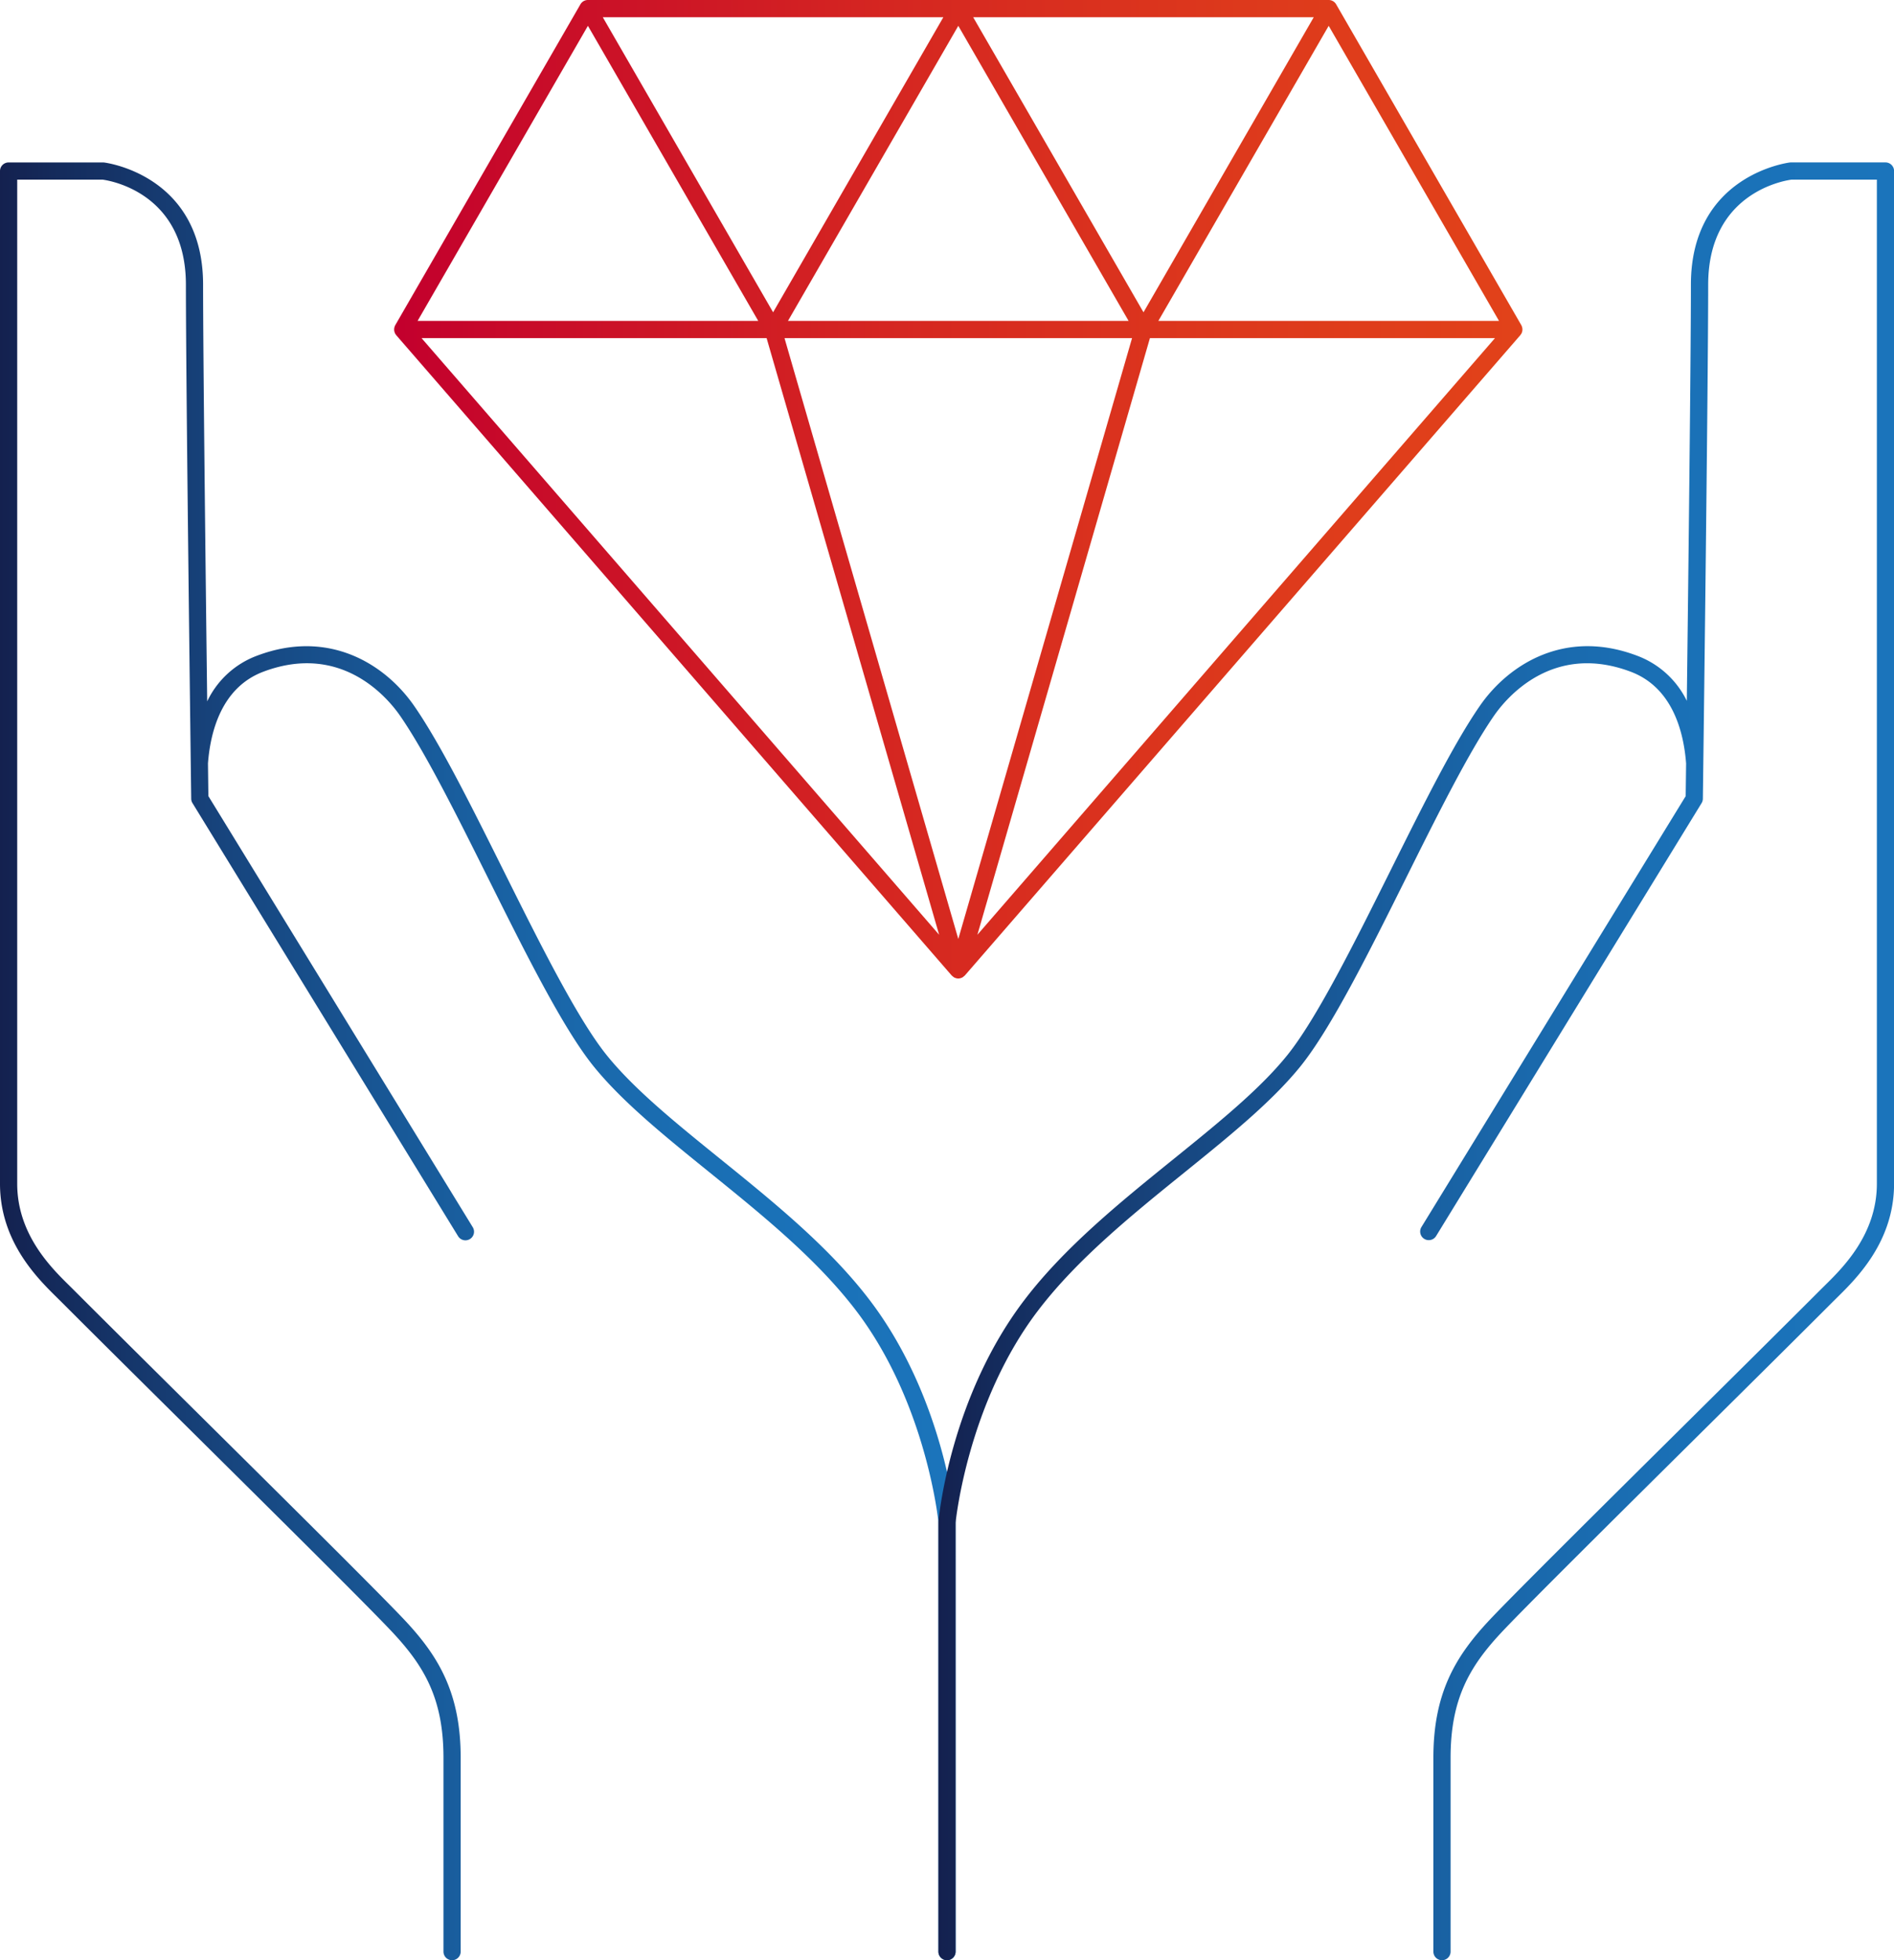 <svg xmlns="http://www.w3.org/2000/svg" xmlns:xlink="http://www.w3.org/1999/xlink" width="220.173" height="227.773" viewBox="0 0 220.173 227.773">
  <defs>
    <linearGradient id="linear-gradient" y1="0.5" x2="1" y2="0.5" gradientUnits="objectBoundingBox">
      <stop offset="0" stop-color="#c3002d"/>
      <stop offset="0.085" stop-color="#c80c29"/>
      <stop offset="0.303" stop-color="#d52621"/>
      <stop offset="0.526" stop-color="#dd391c"/>
      <stop offset="0.755" stop-color="#e34519"/>
      <stop offset="0.999" stop-color="#e54918"/>
    </linearGradient>
    <linearGradient id="linear-gradient-2" y1="0.5" x2="1" y2="0.5" gradientUnits="objectBoundingBox">
      <stop offset="0" stop-color="#14214f"/>
      <stop offset="0.06" stop-color="#142b5c"/>
      <stop offset="0.239" stop-color="#17457e"/>
      <stop offset="0.421" stop-color="#185998"/>
      <stop offset="0.606" stop-color="#1a68ab"/>
      <stop offset="0.796" stop-color="#1a71b7"/>
      <stop offset="0.999" stop-color="#1b74bb"/>
    </linearGradient>
  </defs>
  <g id="Group_110" data-name="Group 110" transform="translate(-336.999 -1926)">
    <g id="Group_108" data-name="Group 108" transform="translate(299.371 1580.032)">
      <path id="Path_126" data-name="Path 126" d="M214.5,384.708a1.073,1.073,0,0,0,.045-.111.936.936,0,0,0,.043-.146.915.915,0,0,0,.015-.117.978.978,0,0,0,0-.153.922.922,0,0,0-.015-.116.963.963,0,0,0-.045-.154c-.008-.023-.01-.047-.02-.07s-.017-.023-.023-.036-.012-.033-.02-.049l-21.529-37.288a1,1,0,0,0-.866-.5H105.968a1,1,0,0,0-.866.5L83.574,383.756c-.009.016-.012.033-.02.049s-.018.023-.024.036-.012.047-.02.071a.879.879,0,0,0-.06.269.978.978,0,0,0,0,.153,1.136,1.136,0,0,0,.015.117,1.06,1.06,0,0,0,.043.146.822.822,0,0,0,.046.11c.008.016.011.034.02.049a.839.839,0,0,0,.068.089c.015.021.025.046.043.067l64.584,74.416.005,0a.988.988,0,0,0,.076.064.97.97,0,0,0,.142.112c.02.013.033.032.054.044s.033.011.049.018a.586.586,0,0,0,.058.023.854.854,0,0,0,.084.033,1.008,1.008,0,0,0,.287.047h0a1.014,1.014,0,0,0,.287-.047.854.854,0,0,0,.084-.033c.02-.008.039-.013.058-.022s.033-.011.048-.019.035-.031.055-.044a1.028,1.028,0,0,0,.142-.112.991.991,0,0,0,.076-.064l.005,0,64.585-74.416c.018-.021.027-.046.043-.068a.857.857,0,0,0,.068-.088C214.484,384.741,214.488,384.723,214.5,384.708Zm-45.676-1.452H129.228l19.8-34.287Zm1.733-1-19.8-34.288h39.592Zm-43.057,0-19.8-34.288h39.591Zm21.528,72.818L134.71,405.6l-5.884-20.34h40.4l-5.884,20.34Zm43.057-106.106,19.8,34.288H172.285Zm-86.113,0,19.8,34.288H86.172ZM86.632,385.256h40.112L146.8,454.585Zm64.616,69.329,10.238-35.39,9.818-33.939h40.113Z" fill="url(#linear-gradient)"/>
      <path id="Path_127" data-name="Path 127" d="M148.71,522.716c-.055-.587-1.436-14.5-10.026-25.734-4.692-6.135-11.121-11.332-17.338-16.357-5.1-4.125-9.922-8.021-13.124-11.965-3.435-4.23-7.829-13.045-12.078-21.569C92.373,439.525,88.811,432.38,85.778,428c-3.379-4.881-9.946-8.982-18.247-5.85a10.436,10.436,0,0,0-5.817,5.316c-.183-14.888-.477-40.167-.477-48.416,0-12.787-11.4-14.19-11.519-14.2a.982.982,0,0,0-.109-.006H38.628a1,1,0,0,0-1,1V483.511c0,6.707,4.323,10.965,6.645,13.252l.439.434c3.871,3.874,9.409,9.362,15.11,15.01,10.322,10.229,21,20.806,23.559,23.566,3.581,3.857,5.8,7.617,5.8,14.432v22.536a1,1,0,0,0,2,0V550.205c0-7.444-2.533-11.7-6.335-15.793-2.593-2.791-13.281-13.383-23.618-23.625-5.7-5.646-11.233-11.132-15.1-15l-.45-.445c-2.114-2.082-6.049-5.957-6.049-11.827V366.84h9.919c.838.11,9.69,1.533,9.69,12.208,0,11.909.612,59.25.618,59.726a1,1,0,0,0,.147.51L90.873,489.6a1,1,0,1,0,1.705-1.045L61.852,438.474c-.008-.547-.025-1.879-.049-3.794.277-3.666,1.568-8.824,6.434-10.66,9.091-3.428,14.466,3.049,15.9,5.117,2.952,4.263,6.647,11.676,10.221,18.845,4.3,8.622,8.742,17.538,12.315,21.938,3.335,4.108,8.233,8.067,13.419,12.26,6.126,4.952,12.46,10.072,17.007,16.017,8.232,10.766,9.611,24.567,9.619,24.612v49.932a1,1,0,0,0,2,0Z" fill="url(#linear-gradient-2)"/>
      <path id="Path_128" data-name="Path 128" d="M256.8,364.84H245.82a1.014,1.014,0,0,0-.11.006c-.115.012-11.518,1.415-11.518,14.2,0,8.238-.293,33.463-.476,48.359a10.507,10.507,0,0,0-5.819-5.259c-8.3-3.132-14.867.967-18.246,5.85-3.032,4.382-6.594,11.526-10.364,19.09-4.25,8.525-8.645,17.342-12.08,21.572-3.2,3.944-8.022,7.84-13.124,11.965-6.217,5.025-12.646,10.222-17.338,16.357-8.591,11.236-9.972,25.147-10.031,25.827v49.932a1,1,0,0,0,2,0l0-49.84c.013-.137,1.392-13.938,9.624-24.7,4.547-5.945,10.88-11.065,17.006-16.016,5.186-4.193,10.084-8.153,13.42-12.26,3.574-4.4,8.018-13.318,12.317-21.941,3.573-7.167,7.267-14.58,10.218-18.843,1.432-2.068,6.807-8.548,15.9-5.117,4.867,1.836,6.158,6.994,6.435,10.66-.024,1.915-.041,3.247-.048,3.794l-30.727,50.085a1,1,0,0,0,1.705,1.045l30.871-50.32a1,1,0,0,0,.147-.51c.006-.476.618-47.817.618-59.726,0-10.683,8.865-12.1,9.689-12.208h9.92V483.511c0,5.87-3.935,9.745-6.049,11.827l-.45.445c-3.865,3.868-9.392,9.345-15.084,14.986-10.345,10.251-21.042,20.85-23.636,23.643-3.8,4.1-6.335,8.349-6.335,15.793v22.536a1,1,0,0,0,2,0V550.205c0-6.815,2.219-10.575,5.8-14.432,2.566-2.762,13.248-13.347,23.579-23.585,5.694-5.642,11.224-11.121,15.091-14.991l.439-.434c2.323-2.287,6.645-6.545,6.645-13.252V365.84A1,1,0,0,0,256.8,364.84Z" fill="url(#linear-gradient-2)"/>
    </g>
  </g>
</svg>
